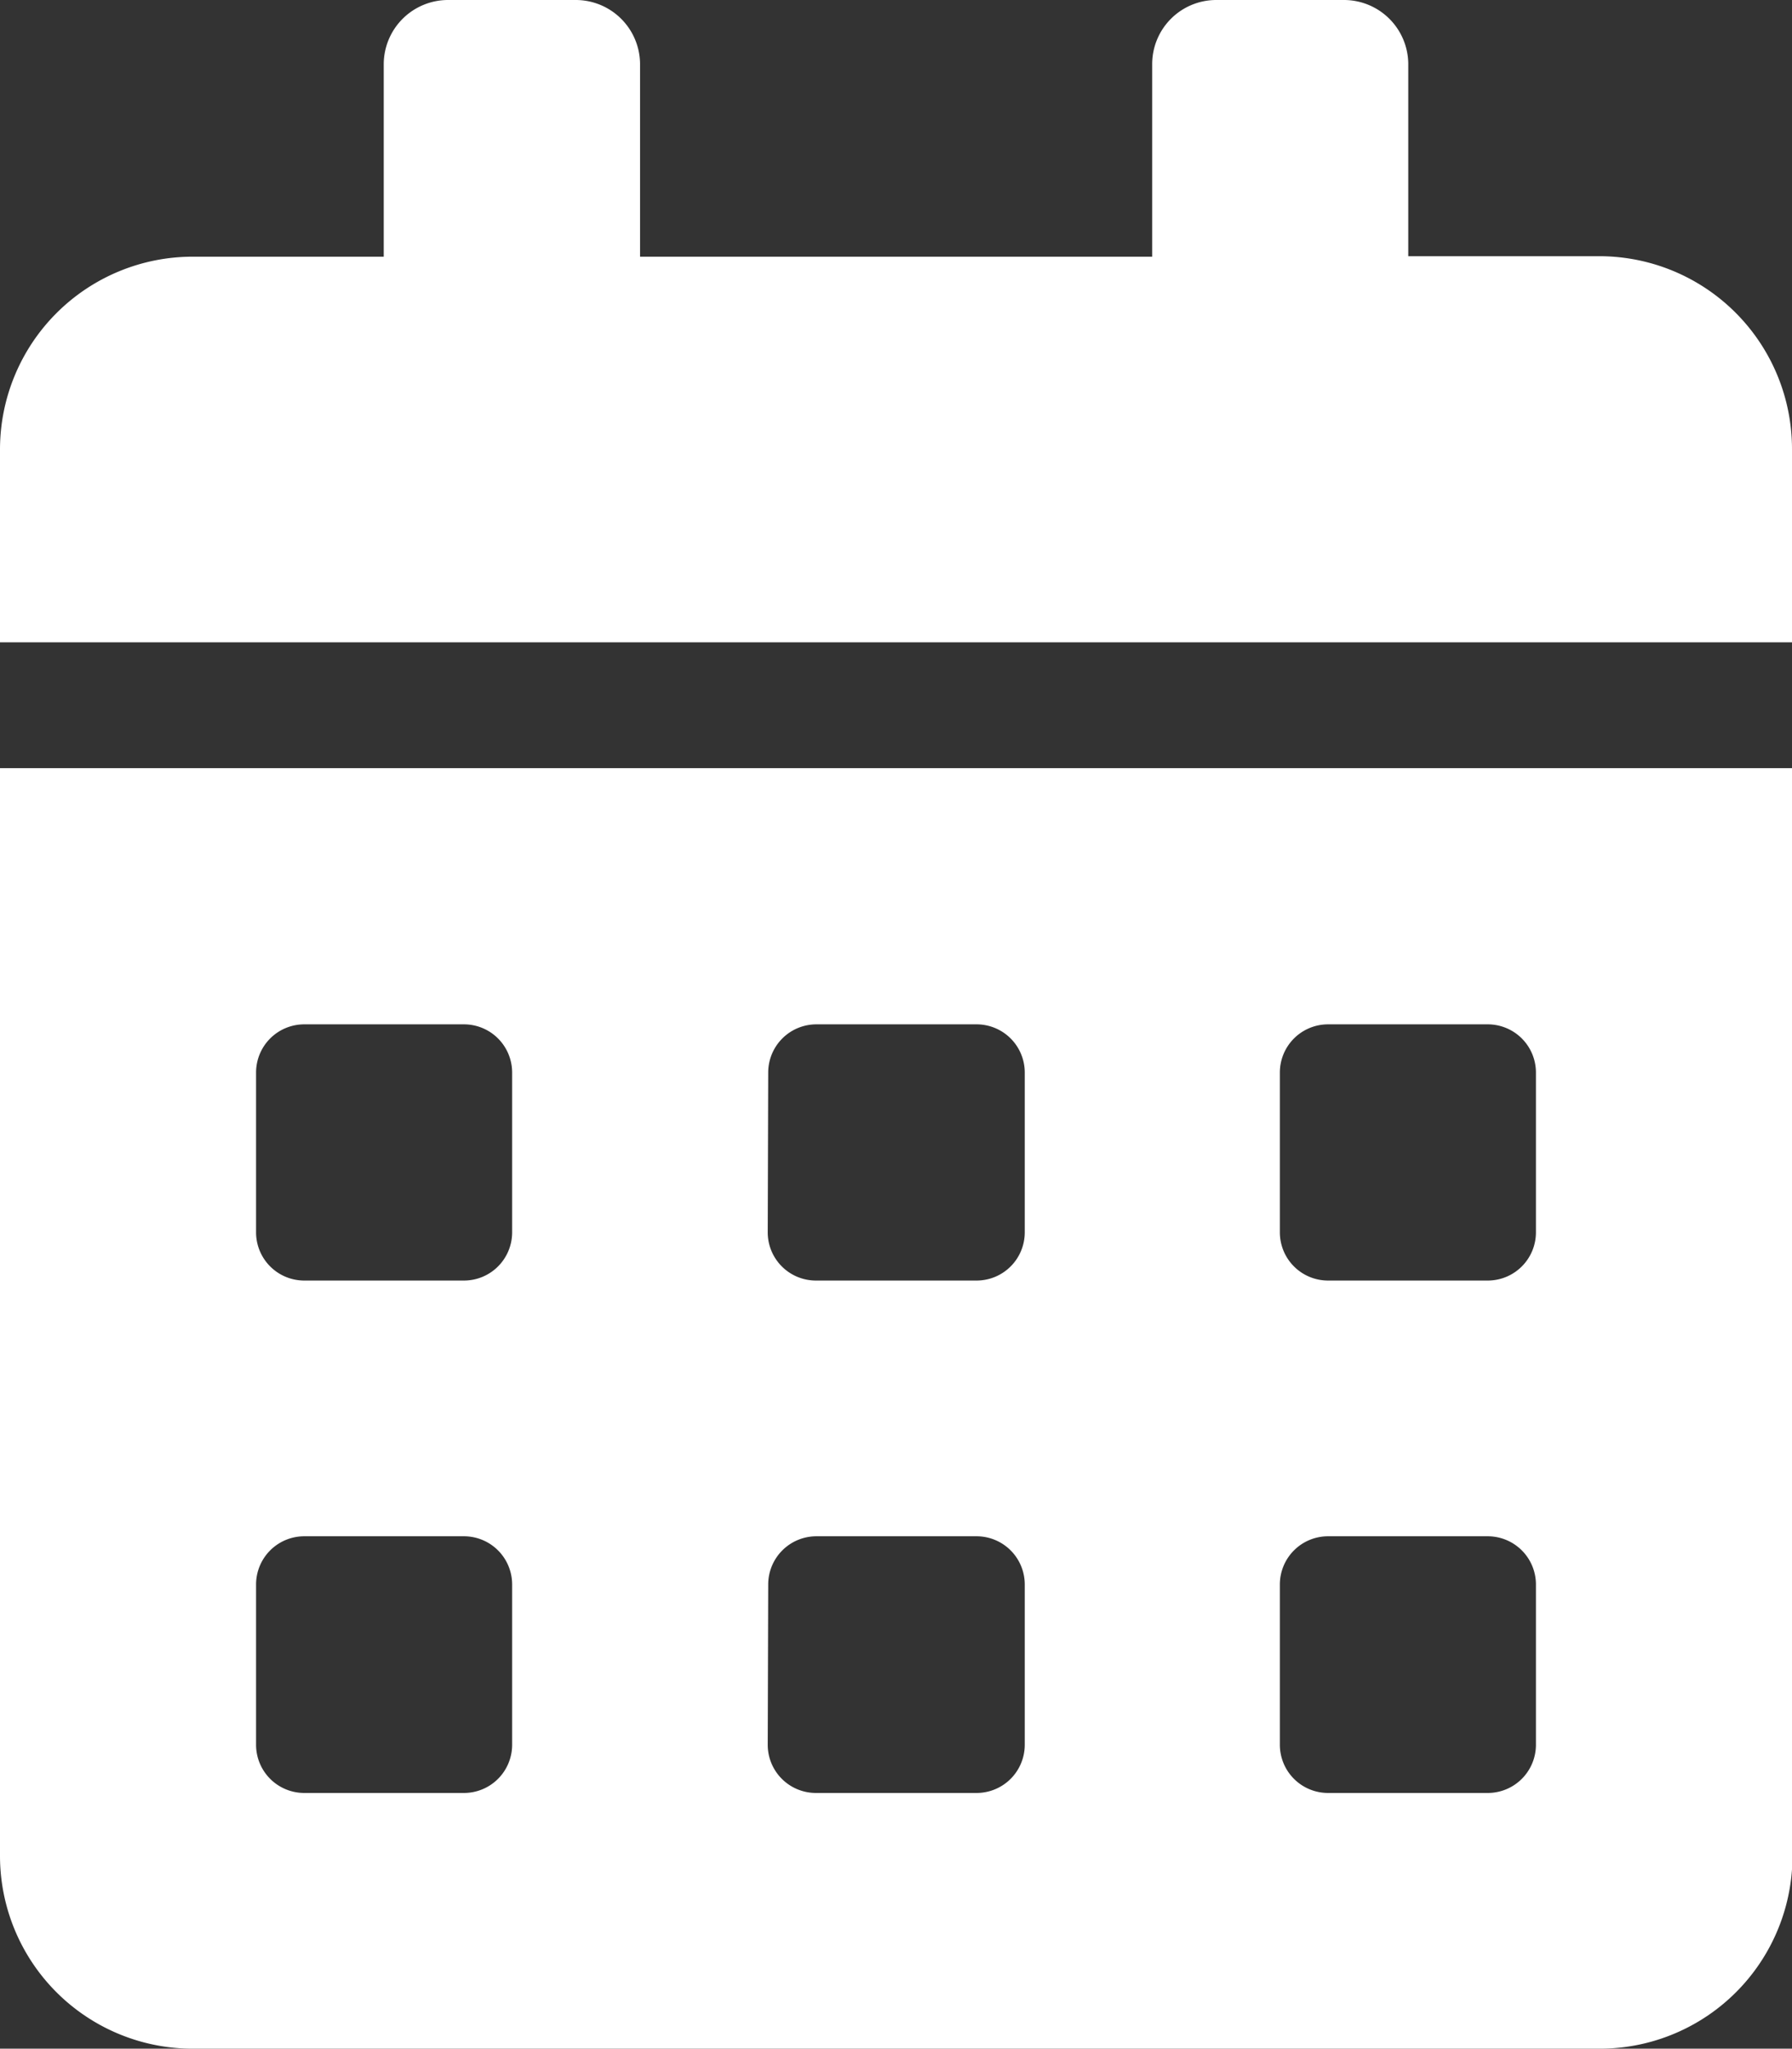 <svg xmlns="http://www.w3.org/2000/svg" viewBox="0 0 74.39 85"><rect x="0" y="0" width="74.39" height="85" fill="#333333" stroke="none"/><defs><style>.cls-1{fill:#fff;}</style></defs><g id="Ebene_2" data-name="Ebene 2"><g id="Ebene_1-2" data-name="Ebene 1"><path class="cls-1" d="M66.41,10.63H58.46v-8A2.67,2.67,0,0,0,55.78,0h-5.3a2.66,2.66,0,0,0-2.65,2.65v8H26.57v-8A2.67,2.67,0,0,0,23.91,0h-5.3a2.67,2.67,0,0,0-2.68,2.65v8H8a8,8,0,0,0-8,8v8H74.39v-8A8,8,0,0,0,66.41,10.63ZM10.63,65.74a2,2,0,0,1,2-2h6.63a2,2,0,0,1,2,2v6.65a2,2,0,0,1-2,2H12.63a2,2,0,0,1-2-2Zm0-21.24a2,2,0,0,1,2-2h6.63a2,2,0,0,1,2,2v6.63a2,2,0,0,1-2,2H12.63a2,2,0,0,1-2-2ZM31.89,65.74a2,2,0,0,1,2-2h6.65a2,2,0,0,1,2,2v6.65a2,2,0,0,1-2,2H33.87a2,2,0,0,1-2-2Zm0-21.24a2,2,0,0,1,2-2h6.65a2,2,0,0,1,2,2v6.63a2,2,0,0,1-2,2H33.87a2,2,0,0,1-2-2ZM53.13,65.74a2,2,0,0,1,2-2h6.63a2,2,0,0,1,2,2v6.65a2,2,0,0,1-2,2H55.13a2,2,0,0,1-2-2Zm0-21.24a2,2,0,0,1,2-2h6.63a2,2,0,0,1,2,2v6.63a2,2,0,0,1-2,2H55.13a2,2,0,0,1-2-2ZM0,77a8,8,0,0,0,8,8H66.41a8,8,0,0,0,8-8V31.87H0Z"/></g></g></svg>